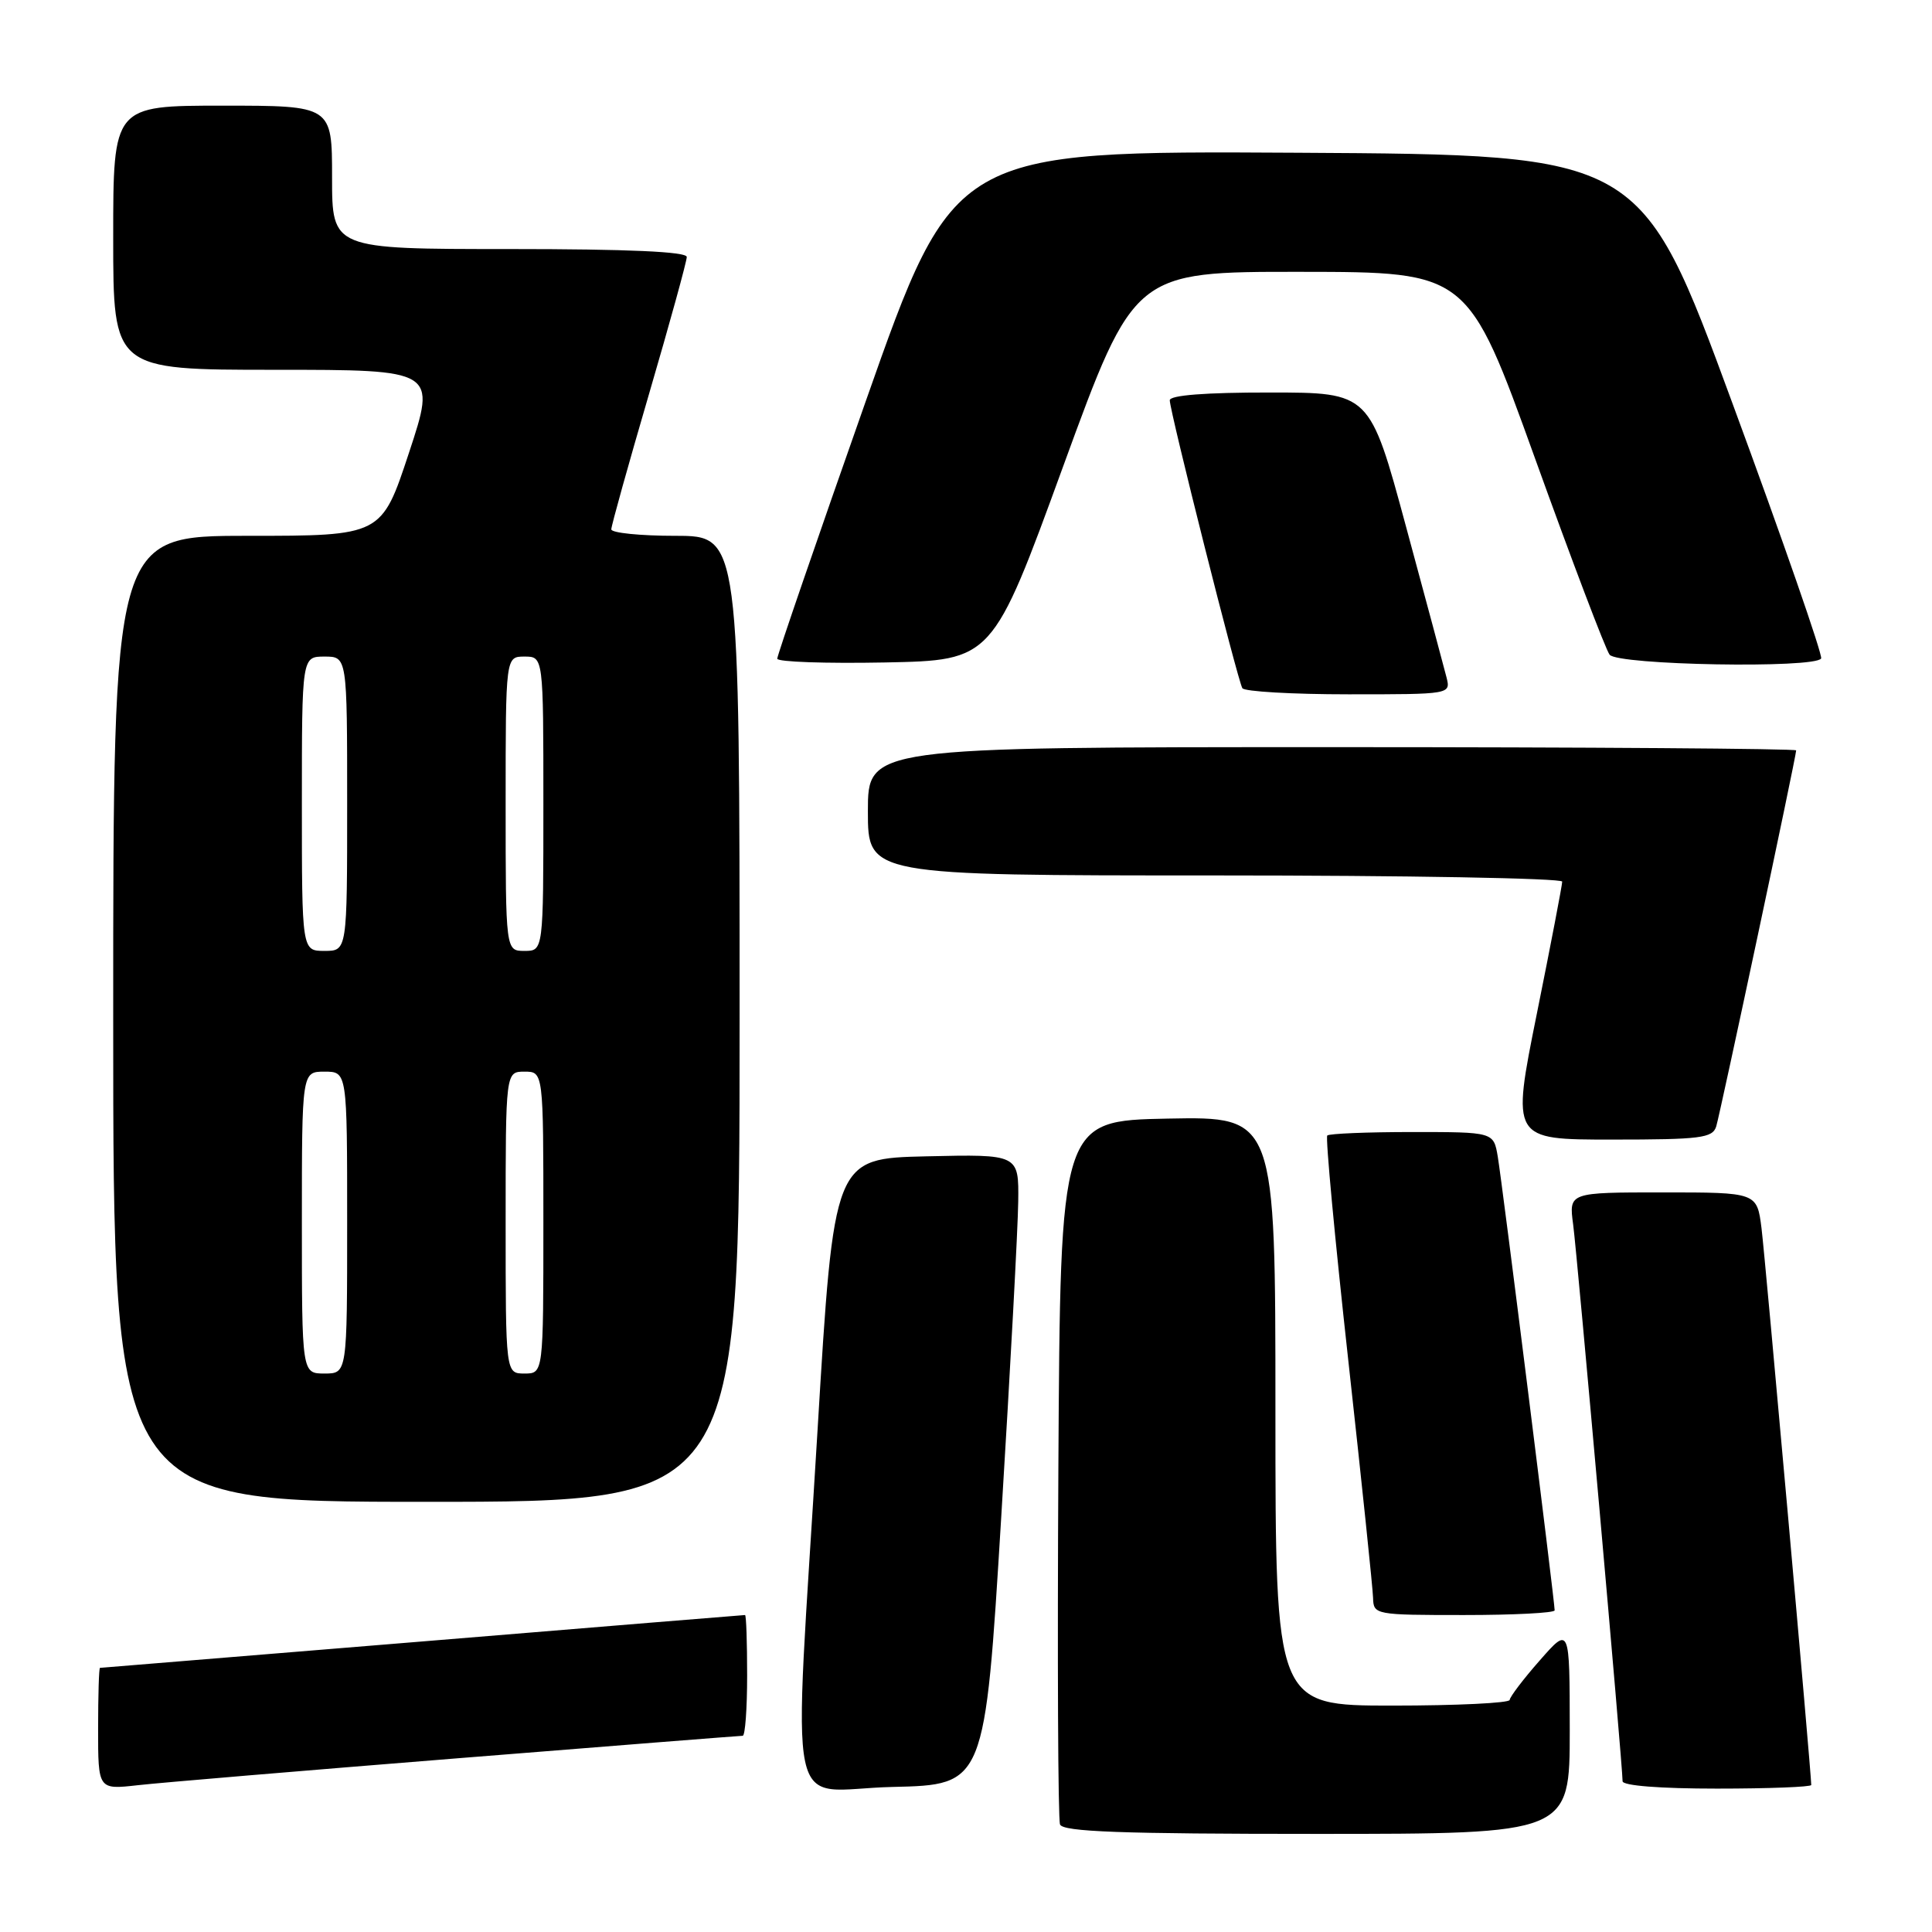 <?xml version="1.0" encoding="UTF-8" standalone="no"?>
<!DOCTYPE svg PUBLIC "-//W3C//DTD SVG 1.1//EN" "http://www.w3.org/Graphics/SVG/1.1/DTD/svg11.dtd" >
<svg xmlns="http://www.w3.org/2000/svg" xmlns:xlink="http://www.w3.org/1999/xlink" version="1.1" viewBox="0 0 256 256">
 <g >
 <path fill="currentColor"
d=" M 208.00 229.25 C 207.99 215.50 207.99 215.50 204.04 220.00 C 201.86 222.47 200.07 224.84 200.04 225.25 C 200.02 225.66 193.03 226.00 184.50 226.00 C 169.00 226.00 169.00 226.00 169.00 186.97 C 169.00 147.95 169.00 147.95 154.75 148.22 C 140.50 148.50 140.50 148.50 140.24 194.50 C 140.10 219.80 140.19 241.06 140.46 241.75 C 140.83 242.72 148.57 243.00 174.47 243.00 C 208.00 243.00 208.00 243.00 208.00 229.25 Z  M 60.66 232.98 C 81.10 231.34 98.09 230.00 98.41 230.00 C 98.74 230.00 99.00 226.40 99.00 222.00 C 99.00 217.60 98.88 214.00 98.72 214.00 C 98.57 214.00 79.34 215.57 55.97 217.50 C 32.61 219.42 13.39 220.99 13.25 221.00 C 13.11 221.00 13.00 224.63 13.00 229.07 C 13.00 237.14 13.00 237.14 18.25 236.55 C 21.14 236.22 40.22 234.62 60.66 232.98 Z  M 132.67 201.00 C 133.87 181.47 134.88 162.67 134.92 159.22 C 135.00 152.94 135.00 152.94 122.75 153.22 C 110.50 153.50 110.50 153.50 108.33 189.50 C 105.10 243.11 103.84 237.11 118.25 236.78 C 130.50 236.50 130.50 236.50 132.67 201.00 Z  M 240.00 236.52 C 240.00 234.92 233.90 166.65 233.41 162.75 C 232.81 158.00 232.81 158.00 220.34 158.00 C 207.88 158.00 207.88 158.00 208.45 162.25 C 208.99 166.27 215.00 233.92 215.00 236.02 C 215.00 236.61 219.96 237.00 227.50 237.00 C 234.38 237.00 240.00 236.78 240.00 236.52 Z  M 206.00 213.38 C 206.00 212.21 199.02 156.50 198.46 153.25 C 197.91 150.00 197.91 150.00 187.12 150.00 C 181.19 150.00 176.13 150.21 175.87 150.46 C 175.62 150.71 176.87 164.10 178.65 180.21 C 180.43 196.32 181.91 210.51 181.94 211.75 C 182.00 213.96 182.24 214.00 194.00 214.00 C 200.60 214.00 206.00 213.72 206.00 213.38 Z  M 98.00 135.00 C 98.00 71.00 98.00 71.00 89.50 71.00 C 84.83 71.00 81.00 70.61 81.00 70.14 C 81.00 69.67 83.25 61.60 86.00 52.20 C 88.75 42.80 91.00 34.63 91.00 34.05 C 91.00 33.35 83.28 33.00 67.50 33.00 C 44.00 33.00 44.00 33.00 44.00 23.50 C 44.00 14.00 44.00 14.00 29.50 14.00 C 15.00 14.00 15.00 14.00 15.00 31.50 C 15.00 49.00 15.00 49.00 36.41 49.00 C 57.82 49.00 57.82 49.00 54.19 60.00 C 50.56 71.00 50.56 71.00 32.78 71.00 C 15.00 71.00 15.00 71.00 15.00 135.00 C 15.00 199.00 15.00 199.00 56.50 199.00 C 98.00 199.00 98.00 199.00 98.00 135.00 Z  M 227.41 149.25 C 227.95 147.48 238.00 100.24 238.00 99.43 C 238.00 99.20 210.32 99.00 176.50 99.00 C 115.00 99.00 115.00 99.00 115.00 107.50 C 115.00 116.00 115.00 116.00 161.00 116.00 C 186.30 116.00 207.00 116.37 207.00 116.82 C 207.00 117.27 205.49 125.15 203.64 134.32 C 200.28 151.00 200.28 151.00 213.57 151.00 C 225.36 151.00 226.93 150.80 227.41 149.25 Z  M 191.67 89.75 C 191.36 88.51 188.94 79.52 186.30 69.76 C 181.50 52.01 181.50 52.01 168.25 52.01 C 159.74 52.00 155.00 52.37 155.00 53.04 C 155.00 54.49 164.00 90.19 164.62 91.19 C 164.89 91.63 171.22 92.00 178.68 92.00 C 192.23 92.00 192.23 92.00 191.67 89.75 Z  M 140.89 61.75 C 150.29 36.00 150.29 36.00 172.39 36.02 C 194.50 36.04 194.50 36.04 203.41 60.77 C 208.31 74.37 212.75 86.06 213.28 86.75 C 214.35 88.14 240.54 88.60 241.31 87.25 C 241.54 86.84 236.27 71.65 229.58 53.50 C 217.44 20.50 217.44 20.50 171.92 20.24 C 126.40 19.98 126.40 19.98 114.69 53.24 C 108.25 71.53 102.98 86.85 102.99 87.28 C 102.99 87.71 109.41 87.93 117.25 87.78 C 131.50 87.50 131.50 87.50 140.89 61.75 Z  M 40.00 162.00 C 40.00 142.00 40.00 142.00 43.00 142.00 C 46.00 142.00 46.00 142.00 46.00 162.00 C 46.00 182.00 46.00 182.00 43.00 182.00 C 40.00 182.00 40.00 182.00 40.00 162.00 Z  M 67.00 162.00 C 67.00 142.00 67.00 142.00 69.50 142.00 C 72.00 142.00 72.00 142.00 72.00 162.00 C 72.00 182.00 72.00 182.00 69.50 182.00 C 67.00 182.00 67.00 182.00 67.00 162.00 Z  M 40.00 106.50 C 40.00 87.00 40.00 87.00 43.00 87.00 C 46.00 87.00 46.00 87.00 46.00 106.50 C 46.00 126.00 46.00 126.00 43.00 126.00 C 40.00 126.00 40.00 126.00 40.00 106.50 Z  M 67.00 106.50 C 67.00 87.00 67.00 87.00 69.50 87.00 C 72.00 87.00 72.00 87.00 72.00 106.50 C 72.00 126.00 72.00 126.00 69.50 126.00 C 67.00 126.00 67.00 126.00 67.00 106.50 Z "/>
</g>
</svg>
